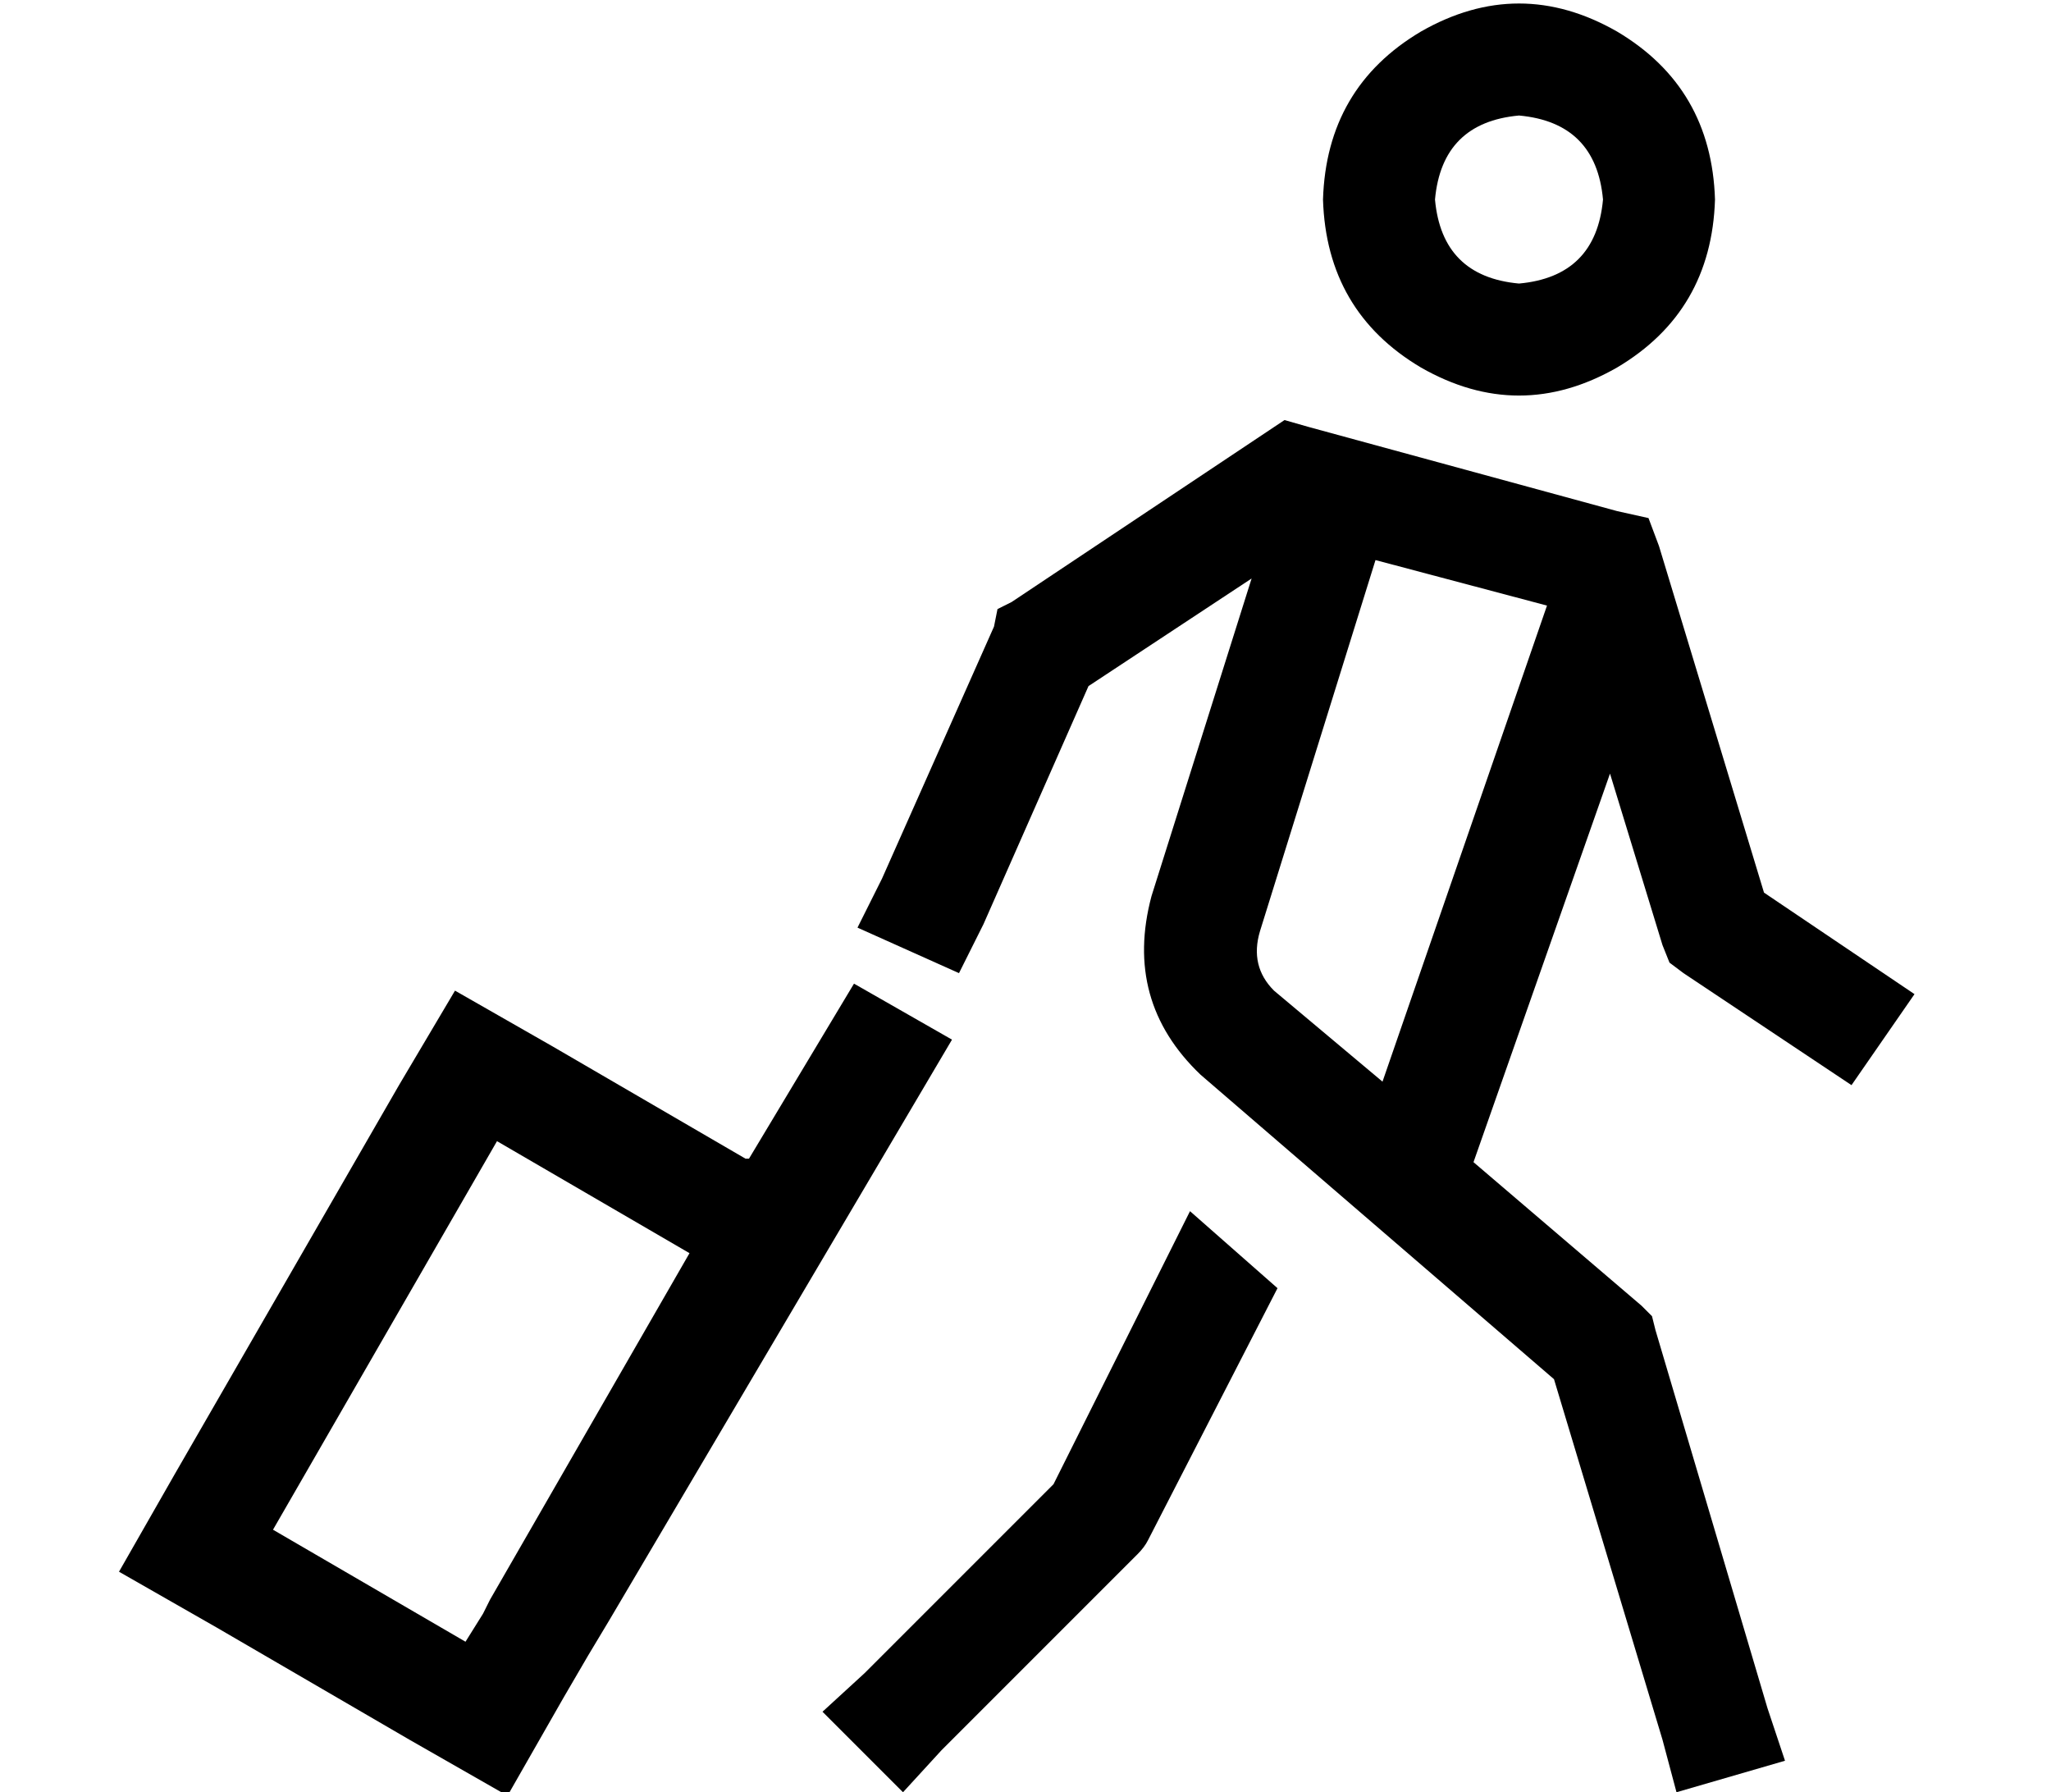 <?xml version="1.0" standalone="no"?>
<!DOCTYPE svg PUBLIC "-//W3C//DTD SVG 1.1//EN" "http://www.w3.org/Graphics/SVG/1.1/DTD/svg11.dtd" >
<svg xmlns="http://www.w3.org/2000/svg" xmlns:xlink="http://www.w3.org/1999/xlink" version="1.1" viewBox="-10 -40 586 512">
   <path fill="currentColor"
d="M448 17q-2 -22 -24 -24q-22 2 -24 24q2 22 24 24q22 -2 24 -24v0zM368 17q1 -32 28 -48q28 -16 56 0q27 16 28 48q-1 32 -28 48q-28 16 -56 0q-27 -16 -28 -48v0zM348 125l-47 31l47 -31l-47 31l-30 68v0l-7 14v0l-29 -13v0l7 -14v0l32 -72v0l1 -5v0l4 -2v0l72 -48v0
l6 -4v0l7 2v0l88 24v0l9 2v0l3 8v0l30 99v0l43 29v0l-18 26v0l-48 -32v0l-4 -3v0l-2 -5v0l-15 -49v0l-39 111v0l48 41v0l3 3v0l1 4v0l32 108v0l5 15v0l-31 9v0l-4 -15v0l-31 -103v0l-101 -87v0q-22 -21 -14 -51l29 -92v1zM383 120l-33 106l33 -106l-33 106q-3 10 4 17l31 26
v0l47 -136v0l-49 -13v0zM330 306l25 22l-25 -22l25 22l-37 72v0q-1 2 -3 4l-56 56v0l-11 12v0l-23 -23v0l12 -11v0l54 -54v0l39 -78v0zM187 318l-55 -32l55 32l-55 -32l-64 111v0l55 32v0l5 -8v0v0v0l2 -4v0l57 -99v0zM158 433l-7 12l7 -12l-7 12l-16 28v0l-28 -16v0
l-55 -32v0l-28 -16v0l16 -28v0l64 -111v0l16 -27v0l28 16v0l55 32v0h1v0l30 -50v0l28 16v0l-98 166v0l-6 10v0z" />
</svg>
